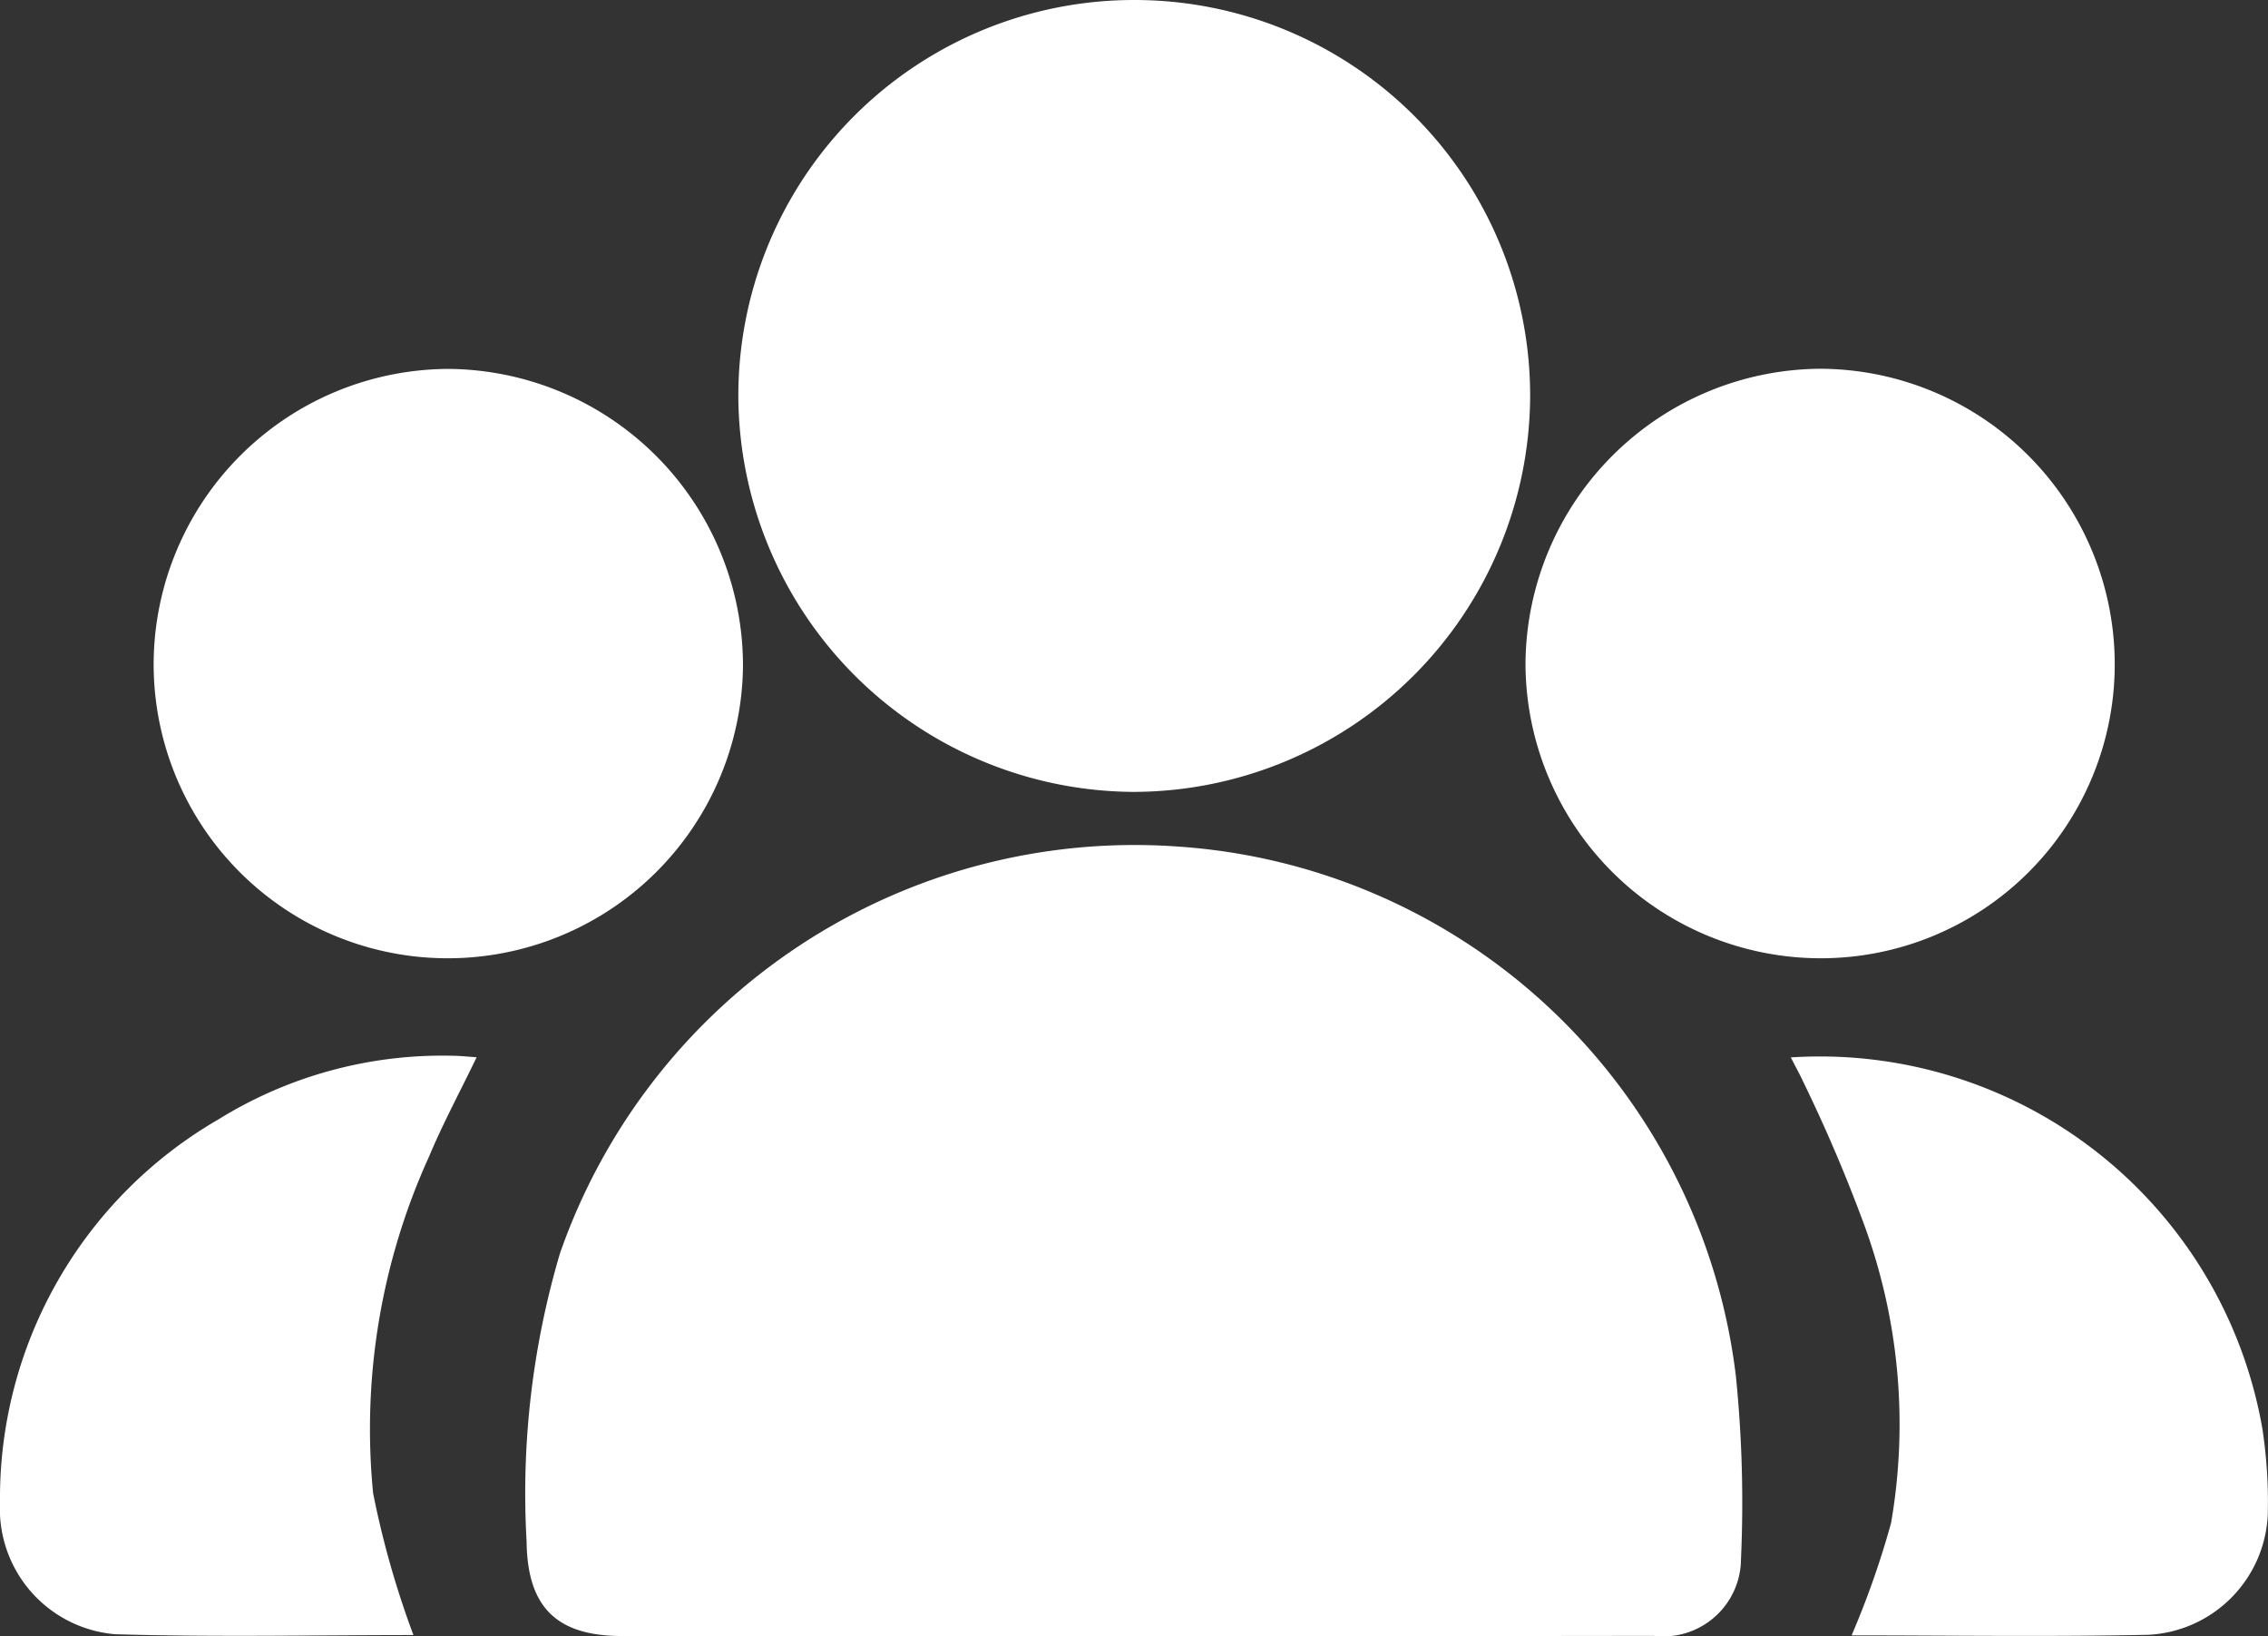 <svg xmlns="http://www.w3.org/2000/svg" width="28.279" height="20.395" viewBox="0 0 28.279 20.395">
  <rect x="0" y="0" width="28.279" height="20.395" fill="#333333" stroke="none"/>
  <g id="Сгруппировать_46" data-name="Сгруппировать 46" transform="translate(505.631 513.184)">
    <g id="Сгруппировать_45" data-name="Сгруппировать 45" transform="translate(-505.631 -513.184)">
      <path id="Контур_226" data-name="Контур 226" d="M-418.285-375.366h-6.385c-.821,0-1.181-.364-1.19-1.179a10.543,10.543,0,0,1,.416-3.591,7.587,7.587,0,0,1,7.7-5.072,7.515,7.515,0,0,1,6.962,6.6,15.648,15.648,0,0,1,.064,2.279.97.97,0,0,1-1.089.961Q-415.046-375.363-418.285-375.366Z" transform="translate(432.426 395.761)" fill="#fff"/>
      <path id="Контур_227" data-name="Контур 227" d="M-388.809-513.184a4.933,4.933,0,0,1,4.934,4.941,4.956,4.956,0,0,1-4.955,4.931,4.956,4.956,0,0,1-4.918-4.937A4.934,4.934,0,0,1-388.809-513.184Z" transform="translate(402.954 513.184)" fill="#fff"/>
      <path id="Контур_228" data-name="Контур 228" d="M-270.776-449.96a3.683,3.683,0,0,1-3.674-3.658,3.7,3.7,0,0,1,3.681-3.691,3.686,3.686,0,0,1,3.666,3.7A3.665,3.665,0,0,1-270.776-449.96Z" transform="translate(293.471 461.906)" fill="#fff"/>
      <path id="Контур_229" data-name="Контур 229" d="M-478.7-449.961a3.666,3.666,0,0,1-3.653-3.7,3.689,3.689,0,0,1,3.687-3.647,3.7,3.7,0,0,1,3.661,3.711A3.681,3.681,0,0,1-478.7-449.961Z" transform="translate(484.269 461.907)" fill="#fff"/>
      <path id="Контур_230" data-name="Контур 230" d="M-500.476-346.009c-1.19,0-2.454.027-3.716-.01a1.569,1.569,0,0,1-1.439-1.637,5.456,5.456,0,0,1,2.723-4.781,5.3,5.3,0,0,1,2.9-.794c.1,0,.2.011.32.019-.206.428-.419.822-.591,1.233a8.2,8.2,0,0,0-.7,4.2A11.384,11.384,0,0,0-500.476-346.009Z" transform="translate(505.631 366.392)" fill="#fff"/>
      <path id="Контур_231" data-name="Контур 231" d="M-234.253-353.159a5.6,5.6,0,0,1,5.88,4.63,6.015,6.015,0,0,1,.067,1.074,1.571,1.571,0,0,1-1.489,1.494c-1.243.026-2.487.007-3.7.007a10.944,10.944,0,0,0,.492-1.4,7.218,7.218,0,0,0-.34-3.732,19.288,19.288,0,0,0-.759-1.777C-234.144-352.955-234.193-353.041-234.253-353.159Z" transform="translate(256.582 366.341)" fill="#fff"/>
    </g>
  </g>
</svg>
